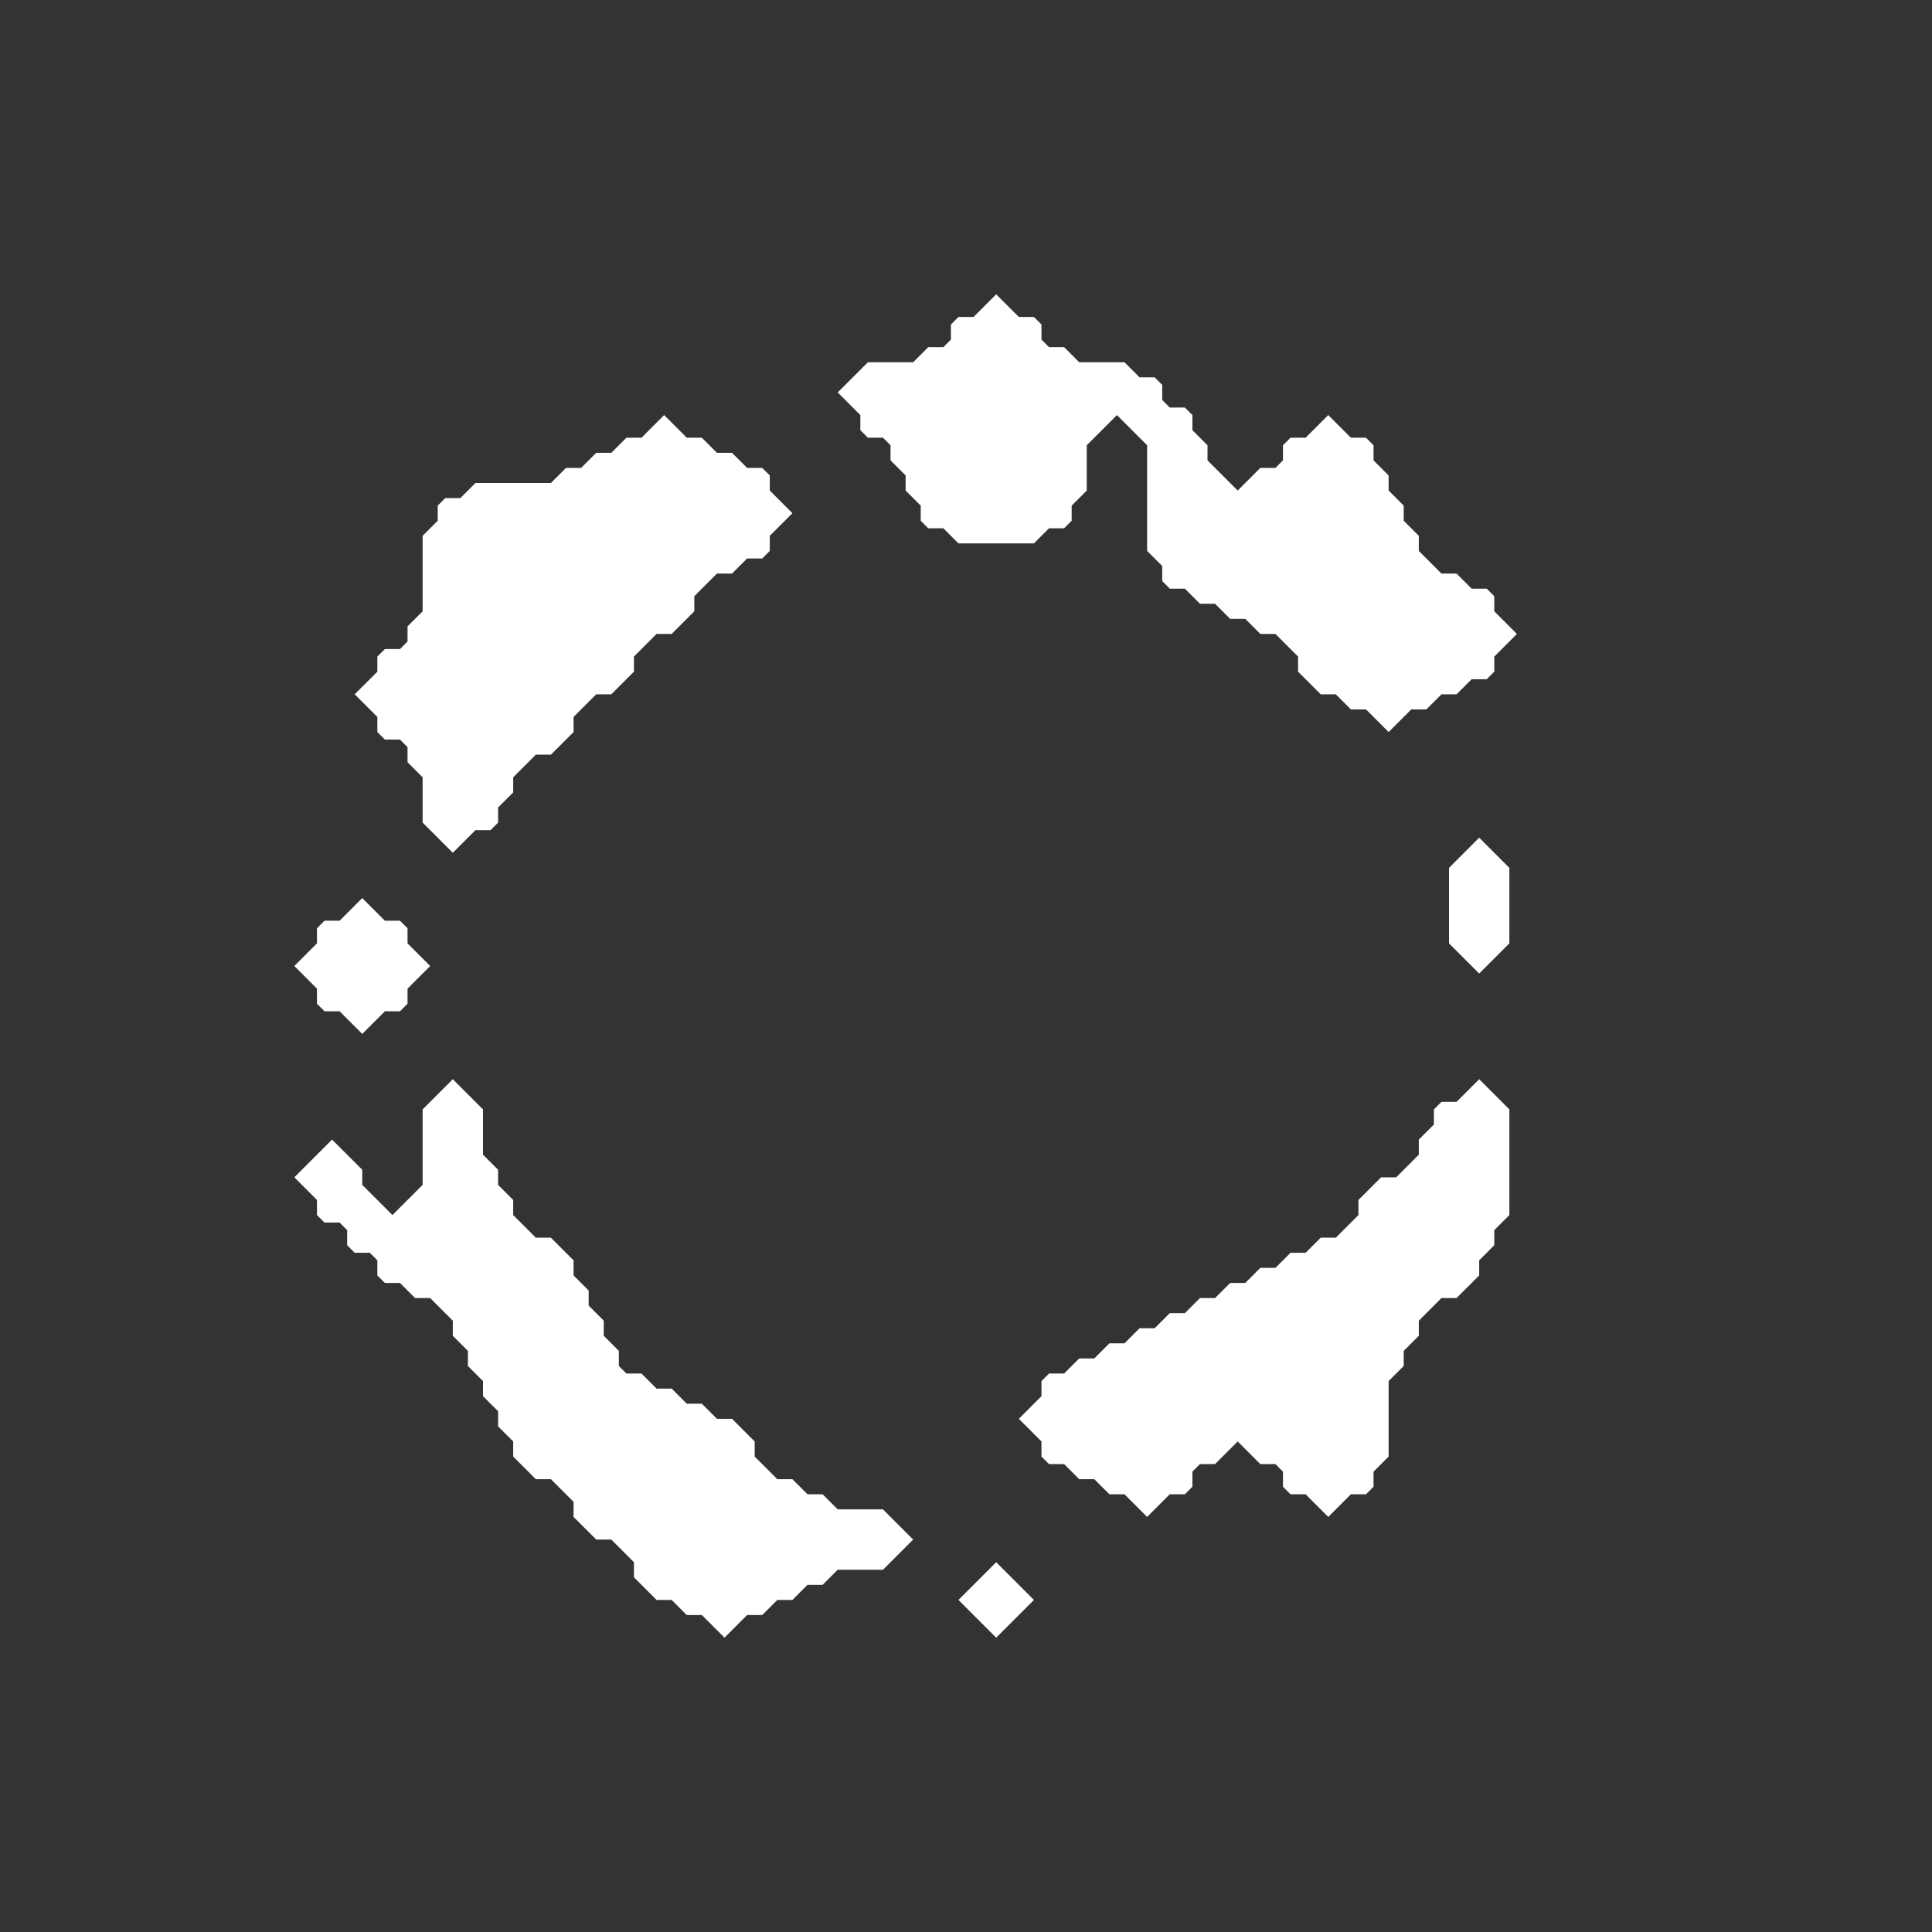 <svg xmlns="http://www.w3.org/2000/svg" width="128" height="128" style="fill-opacity:1;color-rendering:auto;color-interpolation:auto;text-rendering:auto;stroke:#000;stroke-linecap:square;stroke-miterlimit:10;shape-rendering:auto;stroke-opacity:1;fill:#000;stroke-dasharray:none;font-weight:400;stroke-width:1;font-family:&quot;Dialog&quot;;font-style:normal;stroke-linejoin:miter;font-size:12px;stroke-dashoffset:0;image-rendering:auto">
    <rect width="100%" height="100%" fill="#333333" stroke="none"/>
    <g style="stroke-linecap:round;fill:#fff;stroke:#fff">
        <path stroke="none" d="m19.5 64 1.5-1.5v-1l.5-.5h1l1.5-1.5 1.5 1.5h1l.5.5v1l1.5 1.5-1.5 1.5v1l-.5.5h-1L24 68.5 22.5 67h-1l-.5-.5v-1Z" style="stroke:none"/>
    </g>
    <g style="stroke-linecap:round;fill:#fff;stroke:#fff">
        <path stroke="none" d="m19.5 78 2.5-2.5 2 2v1l2 2 2-2v-5l2-2 2 2v3l1 1v1l1 1v1l1.5 1.5h1l1.5 1.5v1l1 1v1l1 1v1l1 1v1l.5.5h1l1 1h1l1 1h1l1 1h1l1.5 1.5v1l1.5 1.5h1l1 1h1l1 1h3l2 2-2 2h-3l-1 1h-1l-1 1h-1l-1 1h-1l-1.5 1.5-1.5-1.5h-1l-1-1h-1l-1.5-1.5v-1l-1.5-1.5h-1l-1.5-1.5v-1L36.5 98h-1L34 96.5v-1l-1-1v-1l-1-1v-1l-1-1v-1l-1-1v-1L28.5 86h-1l-1-1h-1l-.5-.5v-1l-.5-.5h-1l-.5-.5v-1l-.5-.5h-1l-.5-.5v-1Zm4-32 1.5-1.5v-1l.5-.5h1l.5-.5v-1l1-1v-5l1-1v-1l.5-.5h1l1-1h5l1-1h1l1-1h1l1-1h1l1.5-1.5 1.5 1.5h1l1 1h1l1 1h1l.5.5v1l1.5 1.5-1.5 1.5v1l-.5.5h-1l-1 1h-1L46 39.5v1L44.5 42h-1L42 43.5v1L40.5 46h-1L38 47.5v1L36.5 50h-1L34 51.5v1l-1 1v1l-.5.5h-1L30 56.5l-2-2v-3l-1-1v-1l-.5-.5h-1l-.5-.5v-1Zm32-20 2-2h3l1-1h1l.5-.5v-1l.5-.5h1l1.5-1.5 1.5 1.5h1l.5.5v1l.5.5h1l1 1h3l1 1h1l.5.5v1l.5.5h1l.5.5v1l1 1v1l2 2 1.5-1.5h1l.5-.5v-1l.5-.5h1l1.5-1.5 1.5 1.5h1l.5.5v1l1 1v1l1 1v1l1 1v1l1.5 1.5h1l1 1h1l.5.5v1l1.5 1.5-1.5 1.5v1l-.5.5h-1l-1 1h-1l-1 1h-1L92 48.5 90.5 47h-1l-1-1h-1L86 44.5v-1L84.5 42h-1l-1-1h-1l-1-1h-1l-1-1h-1l-.5-.5v-1l-1-1v-7l-2-2-2 2v3l-1 1v1l-.5.5h-1l-1 1h-5l-1-1h-1l-.5-.5v-1l-1-1v-1l-1-1v-1l-.5-.5h-1l-.5-.5v-1Zm8 80 2.5-2.5 2.5 2.5-2.5 2.5Zm4-12 1.5-1.5v-1l.5-.5h1l1-1h1l1-1h1l1-1h1l1-1h1l1-1h1l1-1h1l1-1h1l1-1h1l1-1h1l1.5-1.5v-1l1.5-1.5h1l1.5-1.5v-1l1-1v-1l.5-.5h1l1.5-1.5 2 2v7l-1 1v1l-1 1v1L96.5 86h-1L94 87.5v1l-1 1v1l-1 1v5l-1 1v1l-.5.5h-1l-1.5 1.5-1.5-1.5h-1l-.5-.5v-1l-.5-.5h-1L82 95.5 80.5 97h-1l-.5.5v1l-.5.5h-1l-1.5 1.5-1.5-1.5h-1l-1-1h-1l-1-1h-1l-.5-.5v-1ZM96 62.5v-5l2-2 2 2v5l-2 2Z" style="stroke:none"/>
    </g>
</svg>

